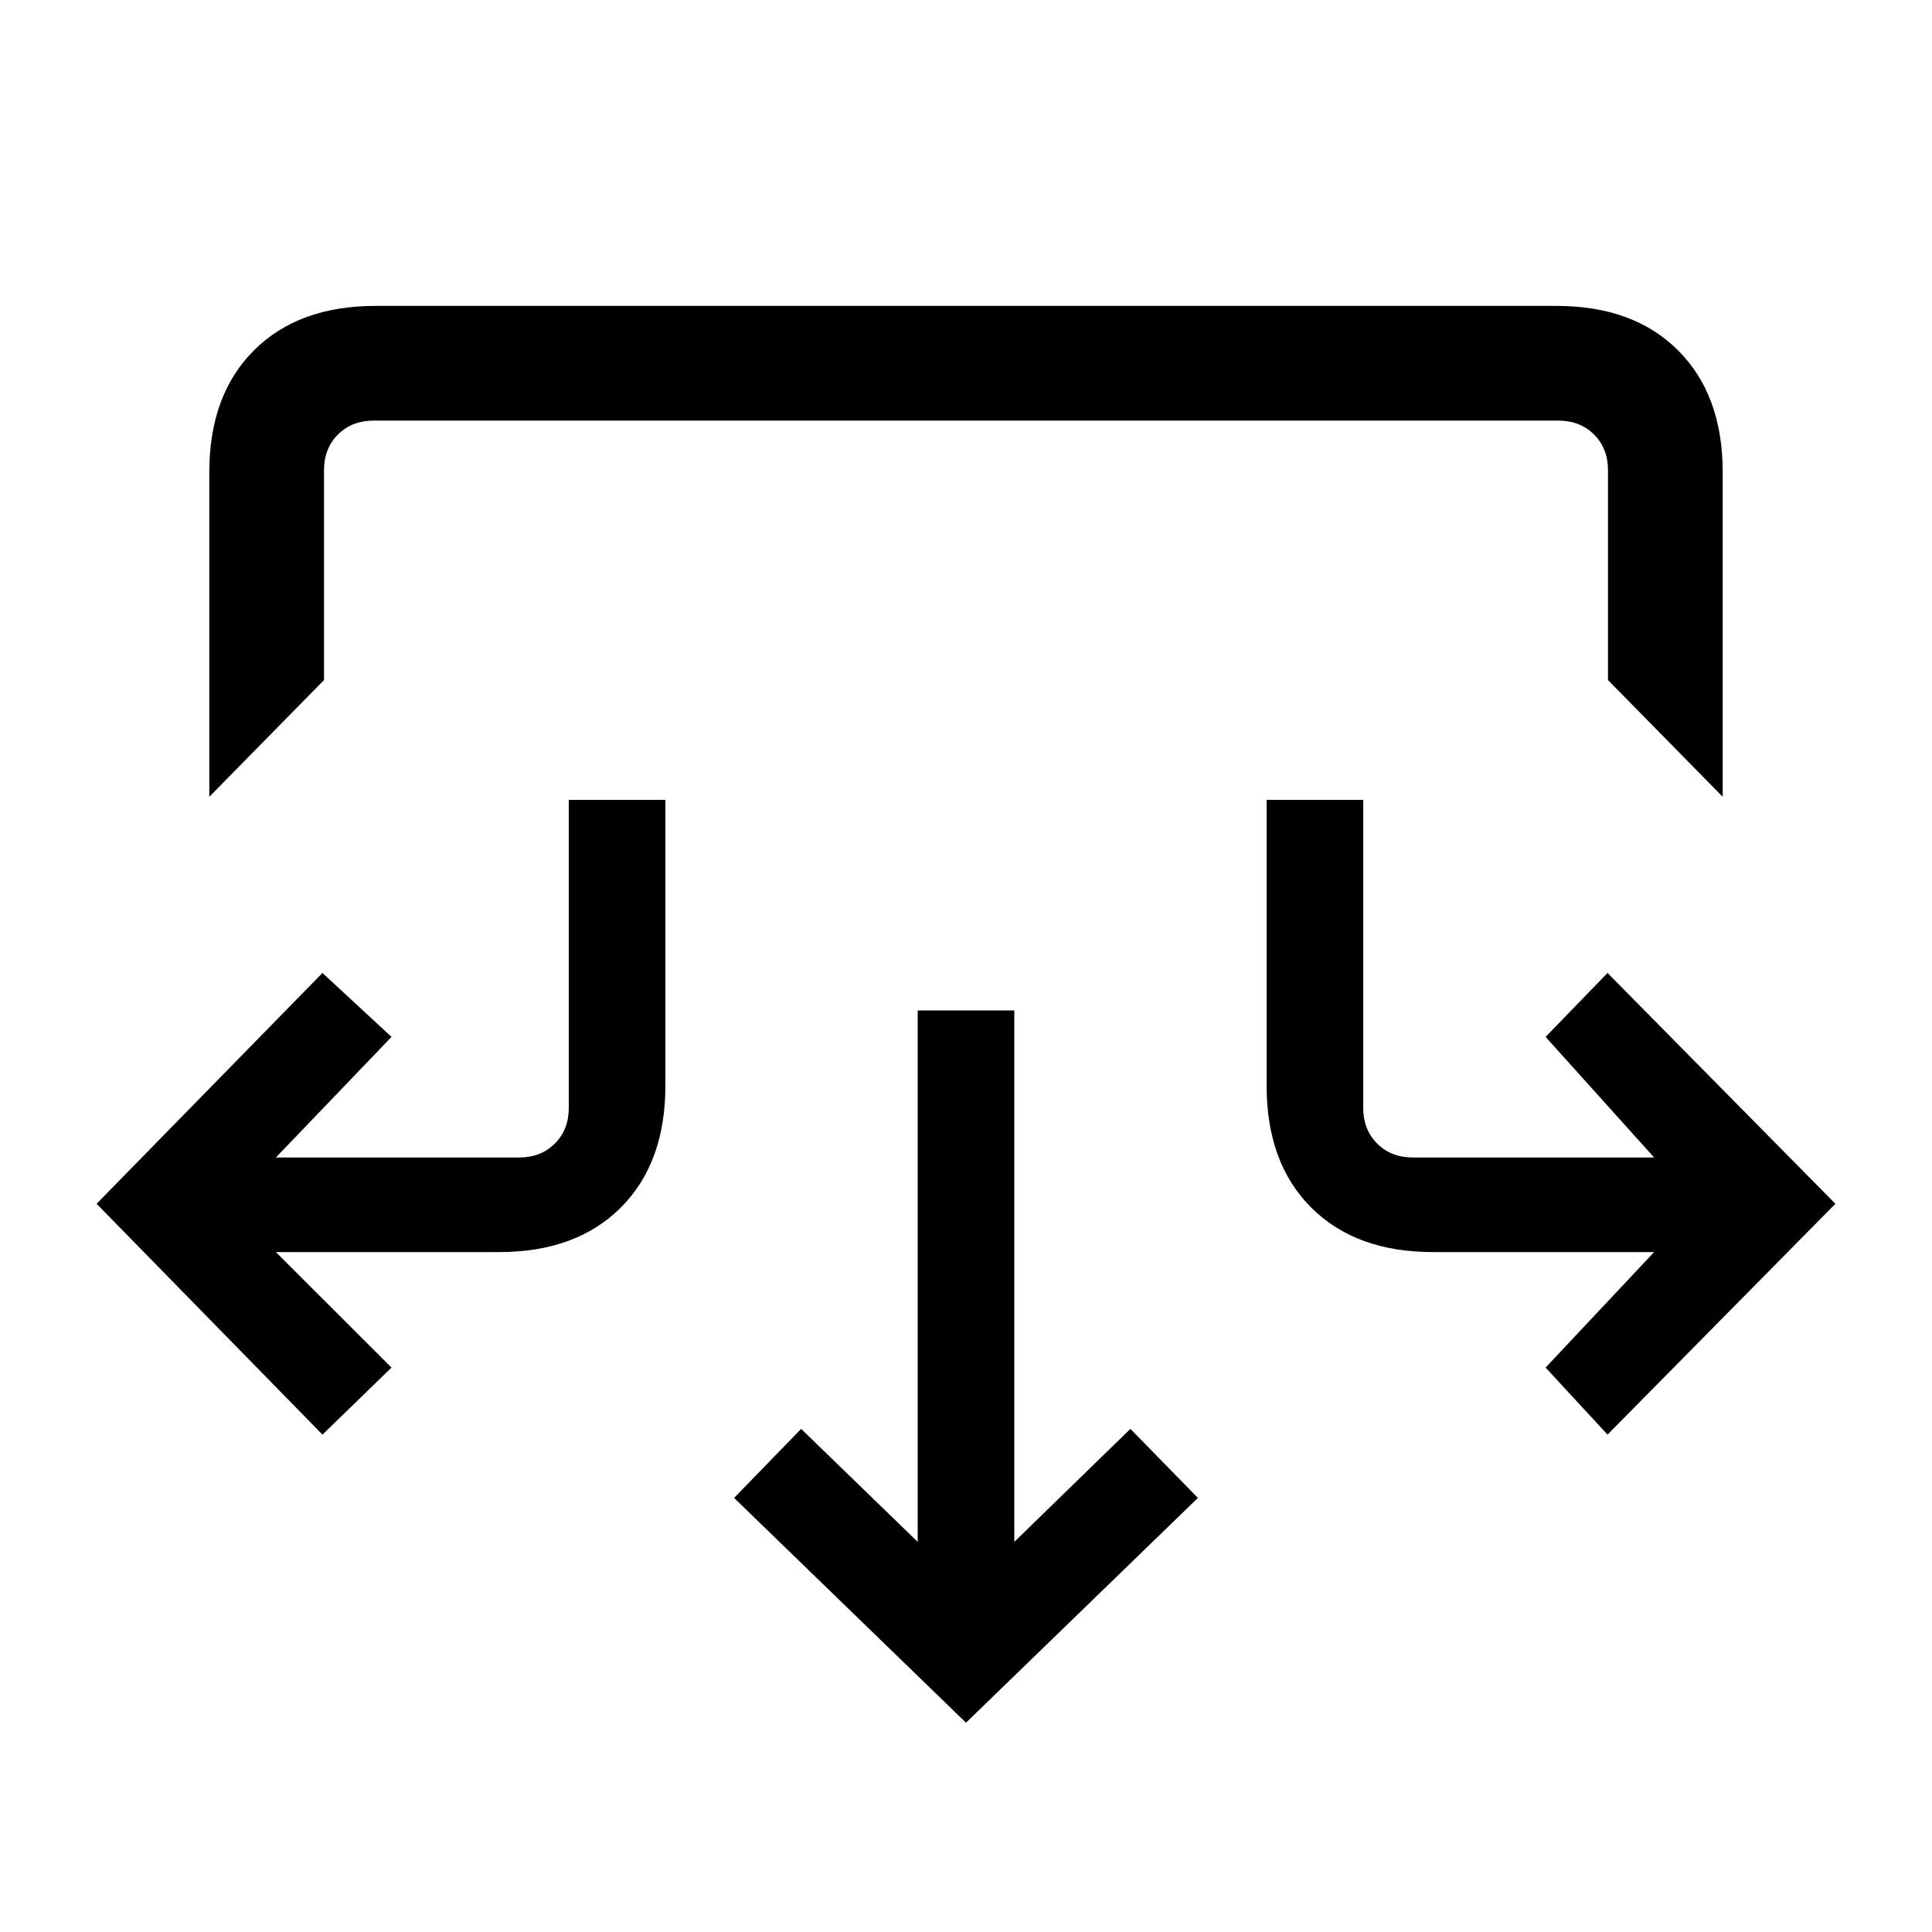 <svg xmlns="http://www.w3.org/2000/svg" height="20" viewBox="0 -960 960 960" width="20"><path d="M480-104 364.77-215.69 398.08-250 456-193.85v-264.07h48v264.07L561.69-250l33.54 34.31L480-104ZM160.23-247.15 48-361.85l112.23-114.69 34.31 31.77-57.46 59.92H258q10.77 0 17.69-6.92 6.93-6.92 6.93-17.69v-153.08h48v142.08q0 38.34-22.14 60.48-22.14 22.13-60.48 22.13H137.08l57.46 57.39-34.31 33.31Zm638.54 0L768-280.46l53.92-57.39H712q-38.34 0-60.48-22.13-22.14-22.14-22.14-60.48v-142.08h48v153.08q0 10.77 6.93 17.69 6.92 6.92 17.69 6.92h119.92L768-444.77l30.77-31.77L912-361.85l-113.23 114.7ZM104-564.08v-161.3q0-38.35 22.14-60.48Q148.27-808 186.62-808h586.76q38.35 0 60.48 22.14Q856-763.73 856-725.38v161.3l-57-58v-104.3q0-10.77-6.92-17.7-6.93-6.92-17.7-6.92H185.62q-10.77 0-17.7 6.92-6.92 6.93-6.92 17.7v104.3l-57 58Z"/></svg>